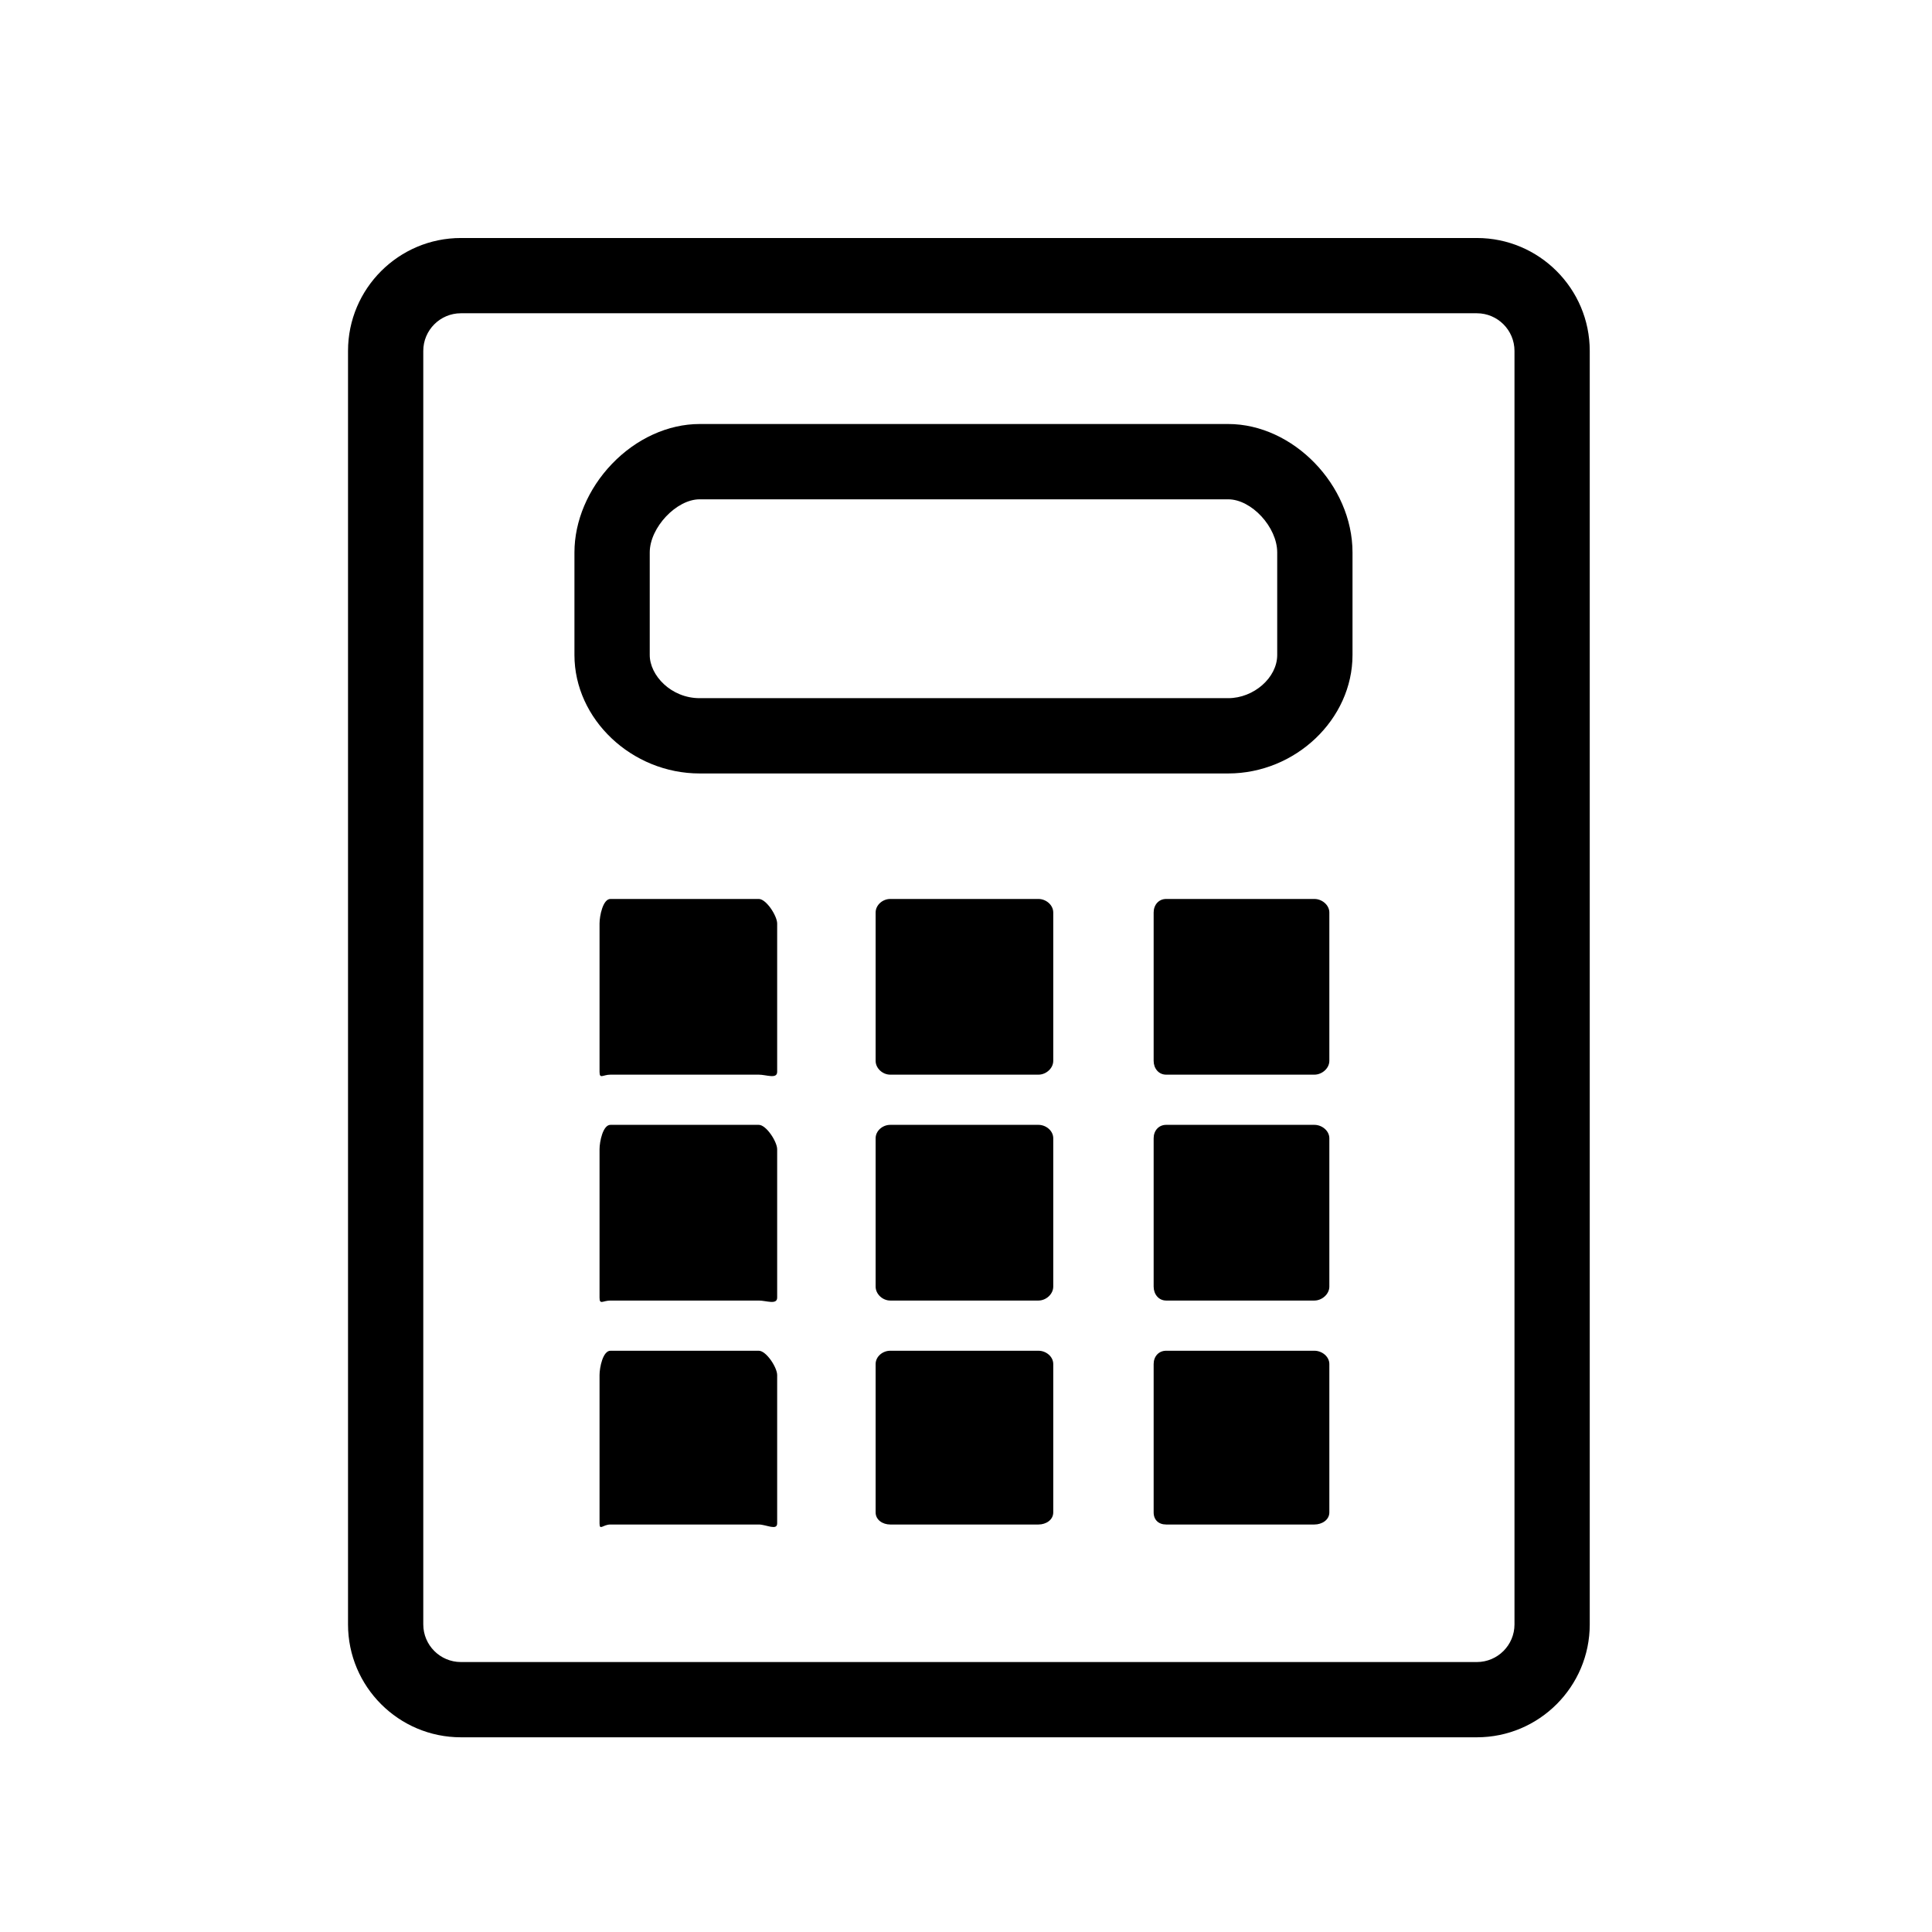 <?xml version="1.0" standalone="no"?><!DOCTYPE svg PUBLIC "-//W3C//DTD SVG 1.1//EN" "http://www.w3.org/Graphics/SVG/1.1/DTD/svg11.dtd"><svg class="icon" width="200px" height="200.00px" viewBox="0 0 1024 1024" version="1.1" xmlns="http://www.w3.org/2000/svg"><path d="M782.766 126.147 244.289 126.147c-32.99 0-59.831 26.84-59.831 59.831L184.459 860.972c0 32.99 26.84 59.831 59.831 59.831l538.478 0c32.991 0 59.832-26.84 59.832-59.831L842.599 185.978C842.598 152.987 815.759 126.147 782.766 126.147zM802.712 860.972c0 10.996-8.947 19.943-19.944 19.943L244.289 880.915c-10.997 0-19.943-8.947-19.943-19.943L224.346 185.978c0-10.997 8.947-19.943 19.943-19.943l538.478 0c10.997 0 19.944 8.947 19.944 19.943L802.712 860.972z"  /><path d="M402.176 476.469l-78.633 0c-3.998 0-5.775 9.007-5.775 13l0 78.62c0 3.992 1.776 1.502 5.775 1.502l78.633 0c3.973 0 9.737 2.491 9.737-1.502l0-78.62C411.913 485.476 406.15 476.469 402.176 476.469z"  /><path d="M550.415 476.469l-78.58 0c-3.998 0-7.734 3.191-7.734 7.184l0 78.619c0 3.993 3.735 7.319 7.734 7.319l78.58 0c4 0 7.83-3.326 7.83-7.319l0-78.619C558.246 479.66 554.416 476.469 550.415 476.469z"  /><path d="M696.67 476.469l-78.582 0c-3.997 0-6.63 3.191-6.63 7.184l0 78.619c0 3.993 2.633 7.319 6.63 7.319l78.582 0c3.998 0 7.909-3.326 7.909-7.319l0-78.619C704.579 479.66 700.668 476.469 696.67 476.469z"  /><path d="M402.176 596.196l-78.633 0c-3.998 0-5.775 8.943-5.775 12.935l0 78.62c0 3.992 1.776 1.567 5.775 1.567l78.633 0c3.973 0 9.737 2.425 9.737-1.567l0-78.62C411.913 605.139 406.15 596.196 402.176 596.196z"  /><path d="M550.415 596.196l-78.58 0c-3.998 0-7.734 3.126-7.734 7.118l0 78.618c0 3.993 3.735 7.385 7.734 7.385l78.58 0c4 0 7.83-3.391 7.83-7.385L558.246 603.314C558.246 599.322 554.416 596.196 550.415 596.196z"  /><path d="M696.67 596.196l-78.582 0c-3.997 0-6.63 3.126-6.63 7.118l0 78.618c0 3.993 2.633 7.385 6.63 7.385l78.582 0c3.998 0 7.909-3.391 7.909-7.385L704.58 603.314C704.579 599.322 700.668 596.196 696.67 596.196z"  /><path d="M402.176 715.922l-78.633 0c-3.998 0-5.775 8.877-5.775 12.865l0 78.63c0 3.986 1.776 0.603 5.775 0.603l78.633 0c3.973 0 9.737 3.383 9.737-0.603l0-78.63C411.913 724.8 406.15 715.922 402.176 715.922z"  /><path d="M550.415 715.922l-78.58 0c-3.998 0-7.734 3.06-7.734 7.046l0 78.632c0 3.987 3.735 6.419 7.734 6.419l78.58 0c4 0 7.83-2.433 7.83-6.419L558.246 722.969C558.246 718.983 554.416 715.922 550.415 715.922z"  /><path d="M696.67 715.922l-78.582 0c-3.997 0-6.63 3.06-6.63 7.046l0 78.632c0 3.987 2.633 6.419 6.63 6.419l78.582 0c3.998 0 7.909-2.433 7.909-6.419L704.58 722.969C704.579 718.983 700.668 715.922 696.67 715.922z"  /><path d="M650.952 224.735l-280.12 0c-16.703 0-33.676 7.736-46.562 21.224-12.586 13.172-19.803 30.248-19.803 46.85l0 54.359c0 34.033 30.392 62.784 66.365 62.784l280.12 0c35.725 0 65.906-28.752 65.906-62.784l0-54.359C716.858 257.182 685.445 224.735 650.952 224.735zM676.949 347.17c0 11.973-12.391 22.875-25.997 22.875l-280.12 0c-15.142 0-26.457-12.077-26.457-22.875l0-54.359c0-13.162 14.094-28.165 26.457-28.165l280.12 0c12.391 0 25.997 14.741 25.997 28.165L676.949 347.17z"  /></svg>
